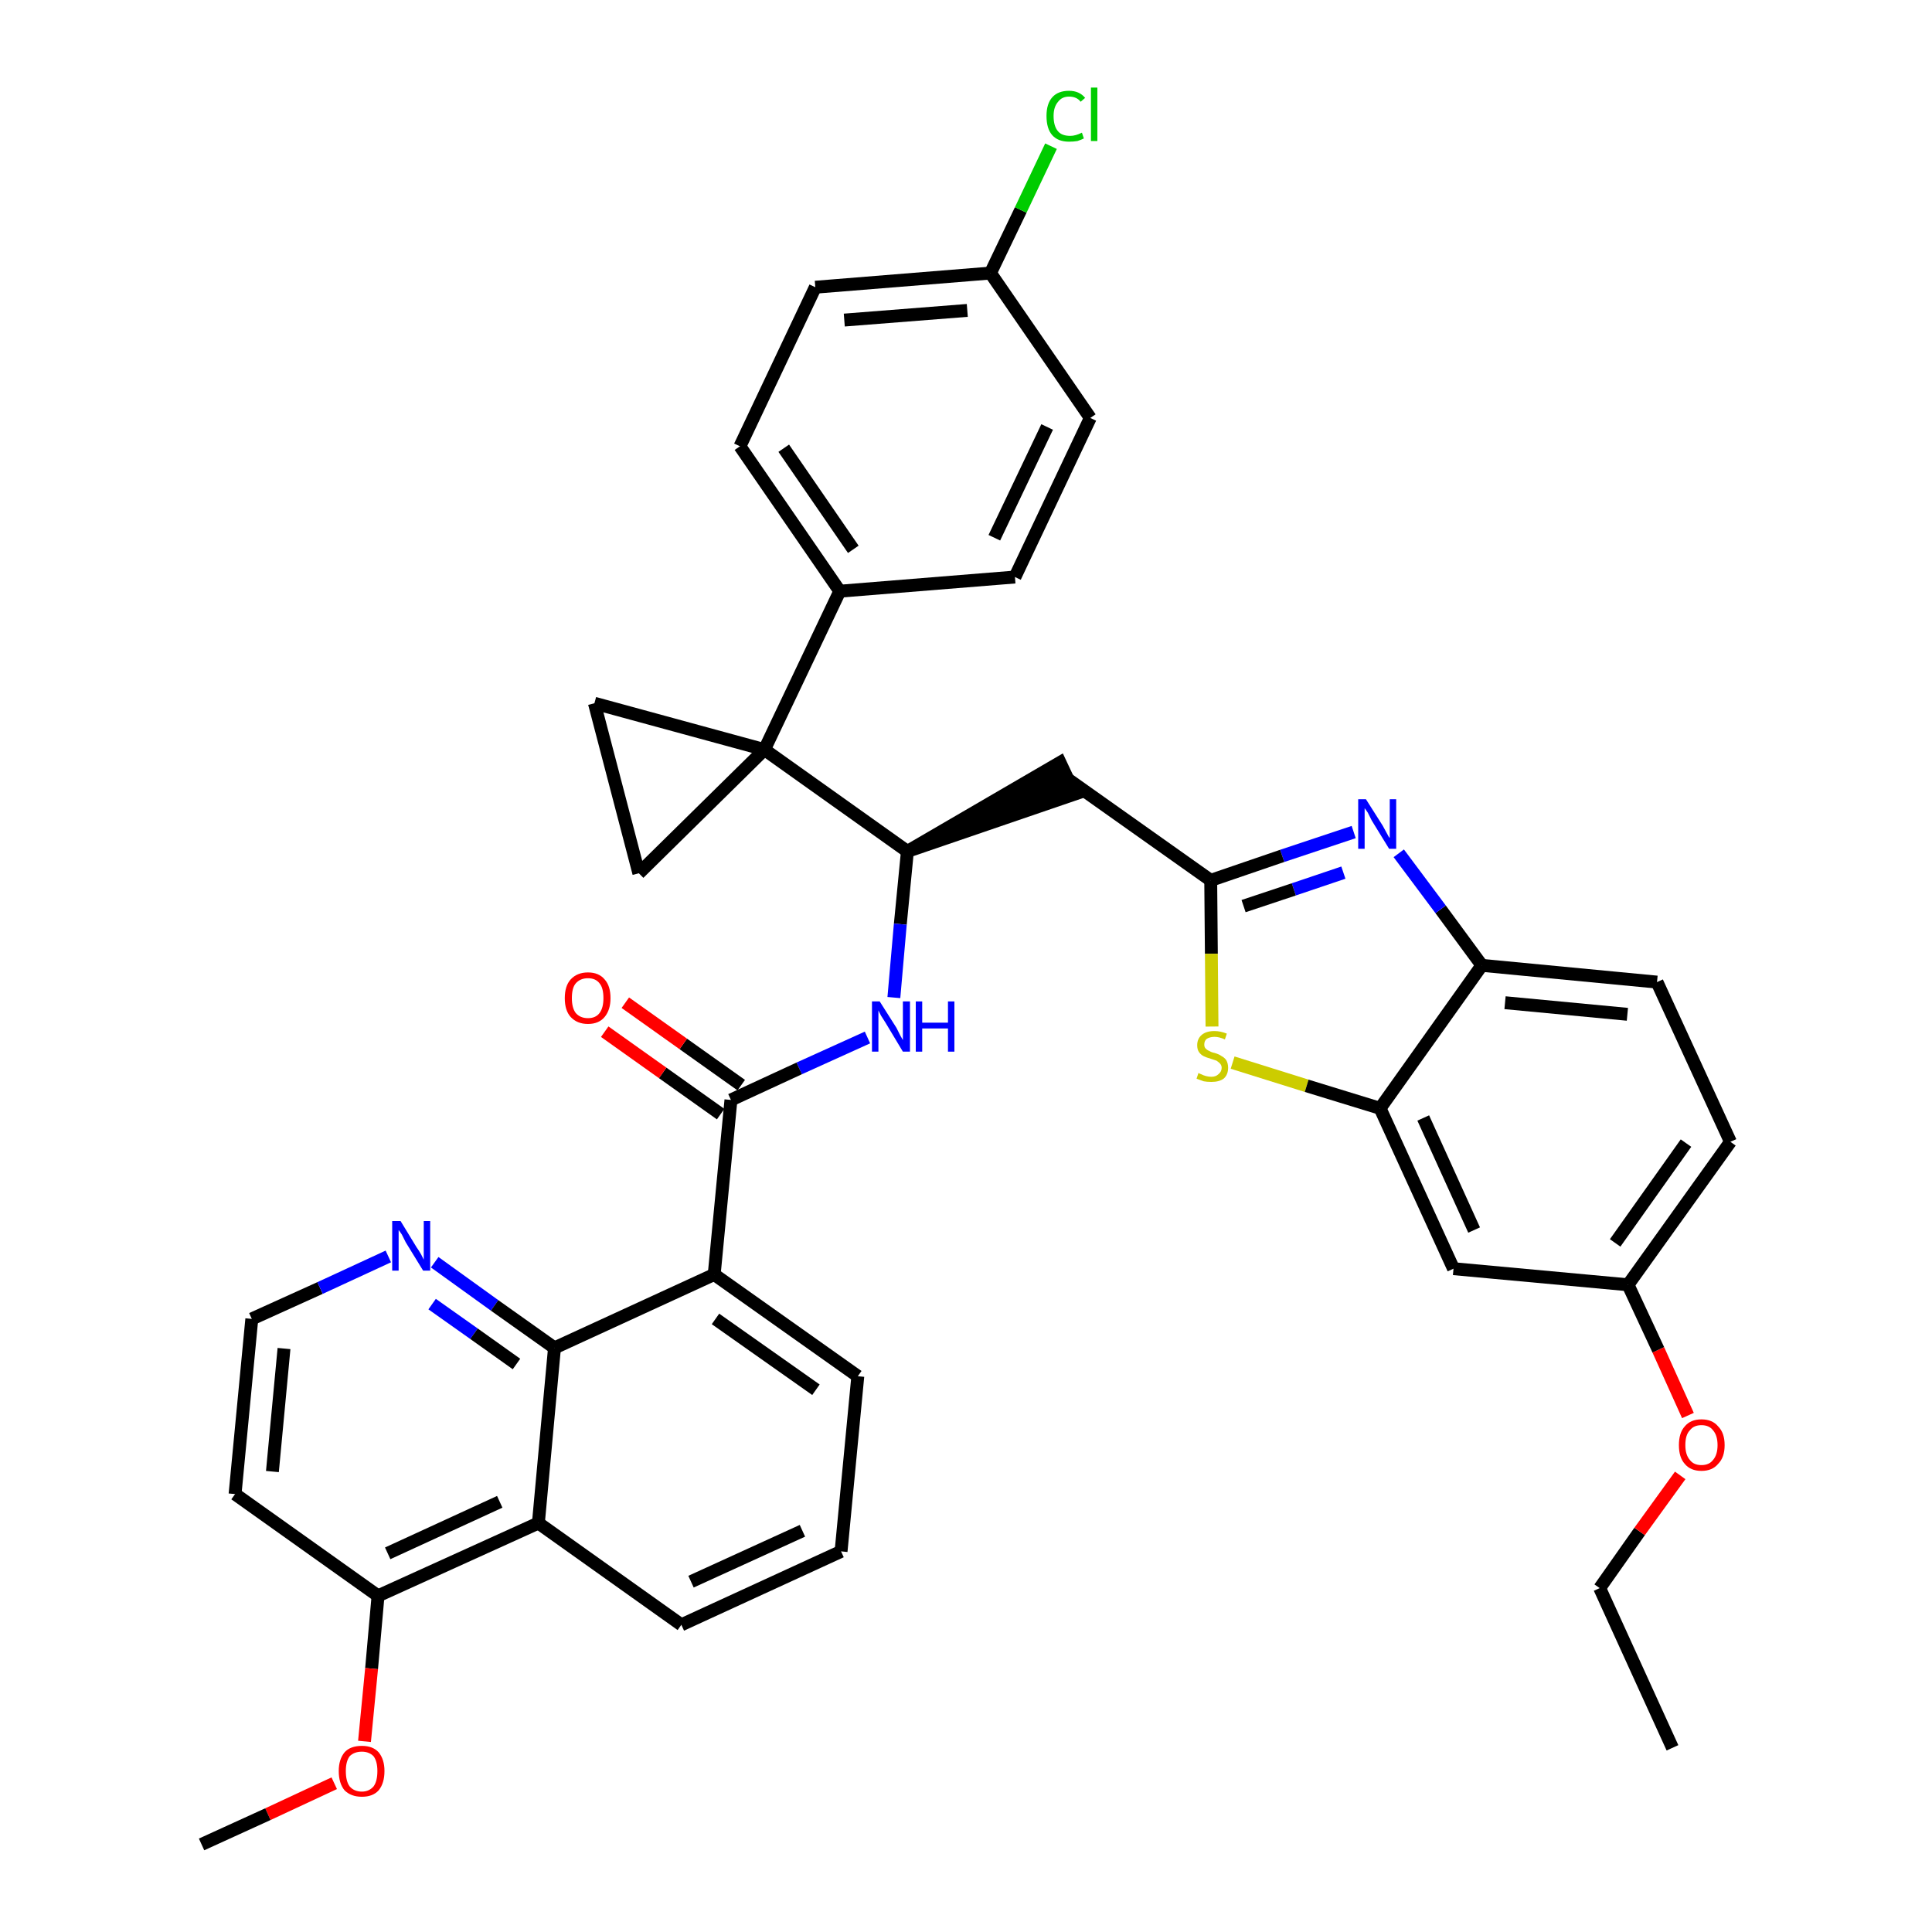 <?xml version='1.0' encoding='iso-8859-1'?>
<svg version='1.1' baseProfile='full'
              xmlns='http://www.w3.org/2000/svg'
                      xmlns:rdkit='http://www.rdkit.org/xml'
                      xmlns:xlink='http://www.w3.org/1999/xlink'
                  xml:space='preserve'
width='300px' height='300px' viewBox='0 0 300 300'>
<!-- END OF HEADER -->
<path class='bond-0 atom-0 atom-1' d='M 259.7,271.4 L 248.4,246.6' style='fill:none;fill-rule:evenodd;stroke:#000000;stroke-width:2.0px;stroke-linecap:butt;stroke-linejoin:miter;stroke-opacity:1' />
<path class='bond-1 atom-1 atom-2' d='M 248.4,246.6 L 254.6,237.8' style='fill:none;fill-rule:evenodd;stroke:#000000;stroke-width:2.0px;stroke-linecap:butt;stroke-linejoin:miter;stroke-opacity:1' />
<path class='bond-1 atom-1 atom-2' d='M 254.6,237.8 L 260.9,229.1' style='fill:none;fill-rule:evenodd;stroke:#FF0000;stroke-width:2.0px;stroke-linecap:butt;stroke-linejoin:miter;stroke-opacity:1' />
<path class='bond-2 atom-2 atom-3' d='M 262.1,219.8 L 257.5,209.6' style='fill:none;fill-rule:evenodd;stroke:#FF0000;stroke-width:2.0px;stroke-linecap:butt;stroke-linejoin:miter;stroke-opacity:1' />
<path class='bond-2 atom-2 atom-3' d='M 257.5,209.6 L 252.8,199.5' style='fill:none;fill-rule:evenodd;stroke:#000000;stroke-width:2.0px;stroke-linecap:butt;stroke-linejoin:miter;stroke-opacity:1' />
<path class='bond-3 atom-3 atom-4' d='M 252.8,199.5 L 268.7,177.3' style='fill:none;fill-rule:evenodd;stroke:#000000;stroke-width:2.0px;stroke-linecap:butt;stroke-linejoin:miter;stroke-opacity:1' />
<path class='bond-3 atom-3 atom-4' d='M 250.8,193.0 L 261.8,177.5' style='fill:none;fill-rule:evenodd;stroke:#000000;stroke-width:2.0px;stroke-linecap:butt;stroke-linejoin:miter;stroke-opacity:1' />
<path class='bond-38 atom-38 atom-3' d='M 225.7,197.0 L 252.8,199.5' style='fill:none;fill-rule:evenodd;stroke:#000000;stroke-width:2.0px;stroke-linecap:butt;stroke-linejoin:miter;stroke-opacity:1' />
<path class='bond-4 atom-4 atom-5' d='M 268.7,177.3 L 257.3,152.5' style='fill:none;fill-rule:evenodd;stroke:#000000;stroke-width:2.0px;stroke-linecap:butt;stroke-linejoin:miter;stroke-opacity:1' />
<path class='bond-5 atom-5 atom-6' d='M 257.3,152.5 L 230.1,149.9' style='fill:none;fill-rule:evenodd;stroke:#000000;stroke-width:2.0px;stroke-linecap:butt;stroke-linejoin:miter;stroke-opacity:1' />
<path class='bond-5 atom-5 atom-6' d='M 252.7,157.5 L 233.7,155.7' style='fill:none;fill-rule:evenodd;stroke:#000000;stroke-width:2.0px;stroke-linecap:butt;stroke-linejoin:miter;stroke-opacity:1' />
<path class='bond-6 atom-6 atom-7' d='M 230.1,149.9 L 223.7,141.2' style='fill:none;fill-rule:evenodd;stroke:#000000;stroke-width:2.0px;stroke-linecap:butt;stroke-linejoin:miter;stroke-opacity:1' />
<path class='bond-6 atom-6 atom-7' d='M 223.7,141.2 L 217.2,132.5' style='fill:none;fill-rule:evenodd;stroke:#0000FF;stroke-width:2.0px;stroke-linecap:butt;stroke-linejoin:miter;stroke-opacity:1' />
<path class='bond-39 atom-37 atom-6' d='M 214.3,172.1 L 230.1,149.9' style='fill:none;fill-rule:evenodd;stroke:#000000;stroke-width:2.0px;stroke-linecap:butt;stroke-linejoin:miter;stroke-opacity:1' />
<path class='bond-7 atom-7 atom-8' d='M 210.2,129.2 L 199.1,132.9' style='fill:none;fill-rule:evenodd;stroke:#0000FF;stroke-width:2.0px;stroke-linecap:butt;stroke-linejoin:miter;stroke-opacity:1' />
<path class='bond-7 atom-7 atom-8' d='M 199.1,132.9 L 188.0,136.7' style='fill:none;fill-rule:evenodd;stroke:#000000;stroke-width:2.0px;stroke-linecap:butt;stroke-linejoin:miter;stroke-opacity:1' />
<path class='bond-7 atom-7 atom-8' d='M 208.6,135.5 L 200.9,138.1' style='fill:none;fill-rule:evenodd;stroke:#0000FF;stroke-width:2.0px;stroke-linecap:butt;stroke-linejoin:miter;stroke-opacity:1' />
<path class='bond-7 atom-7 atom-8' d='M 200.9,138.1 L 193.1,140.7' style='fill:none;fill-rule:evenodd;stroke:#000000;stroke-width:2.0px;stroke-linecap:butt;stroke-linejoin:miter;stroke-opacity:1' />
<path class='bond-8 atom-8 atom-9' d='M 188.0,136.7 L 165.7,120.9' style='fill:none;fill-rule:evenodd;stroke:#000000;stroke-width:2.0px;stroke-linecap:butt;stroke-linejoin:miter;stroke-opacity:1' />
<path class='bond-35 atom-8 atom-36' d='M 188.0,136.7 L 188.1,148.1' style='fill:none;fill-rule:evenodd;stroke:#000000;stroke-width:2.0px;stroke-linecap:butt;stroke-linejoin:miter;stroke-opacity:1' />
<path class='bond-35 atom-8 atom-36' d='M 188.1,148.1 L 188.2,159.4' style='fill:none;fill-rule:evenodd;stroke:#CCCC00;stroke-width:2.0px;stroke-linecap:butt;stroke-linejoin:miter;stroke-opacity:1' />
<path class='bond-9 atom-10 atom-9' d='M 140.9,132.2 L 166.9,123.3 L 164.6,118.4 Z' style='fill:#000000;fill-rule:evenodd;fill-opacity:1;stroke:#000000;stroke-width:2.0px;stroke-linecap:butt;stroke-linejoin:miter;stroke-opacity:1;' />
<path class='bond-10 atom-10 atom-11' d='M 140.9,132.2 L 139.8,143.5' style='fill:none;fill-rule:evenodd;stroke:#000000;stroke-width:2.0px;stroke-linecap:butt;stroke-linejoin:miter;stroke-opacity:1' />
<path class='bond-10 atom-10 atom-11' d='M 139.8,143.5 L 138.8,154.9' style='fill:none;fill-rule:evenodd;stroke:#0000FF;stroke-width:2.0px;stroke-linecap:butt;stroke-linejoin:miter;stroke-opacity:1' />
<path class='bond-25 atom-10 atom-26' d='M 140.9,132.2 L 118.7,116.4' style='fill:none;fill-rule:evenodd;stroke:#000000;stroke-width:2.0px;stroke-linecap:butt;stroke-linejoin:miter;stroke-opacity:1' />
<path class='bond-11 atom-11 atom-12' d='M 134.7,161.1 L 124.1,165.9' style='fill:none;fill-rule:evenodd;stroke:#0000FF;stroke-width:2.0px;stroke-linecap:butt;stroke-linejoin:miter;stroke-opacity:1' />
<path class='bond-11 atom-11 atom-12' d='M 124.1,165.9 L 113.5,170.8' style='fill:none;fill-rule:evenodd;stroke:#000000;stroke-width:2.0px;stroke-linecap:butt;stroke-linejoin:miter;stroke-opacity:1' />
<path class='bond-12 atom-12 atom-13' d='M 115.1,168.5 L 106.1,162.1' style='fill:none;fill-rule:evenodd;stroke:#000000;stroke-width:2.0px;stroke-linecap:butt;stroke-linejoin:miter;stroke-opacity:1' />
<path class='bond-12 atom-12 atom-13' d='M 106.1,162.1 L 97.1,155.7' style='fill:none;fill-rule:evenodd;stroke:#FF0000;stroke-width:2.0px;stroke-linecap:butt;stroke-linejoin:miter;stroke-opacity:1' />
<path class='bond-12 atom-12 atom-13' d='M 111.9,173.0 L 102.9,166.6' style='fill:none;fill-rule:evenodd;stroke:#000000;stroke-width:2.0px;stroke-linecap:butt;stroke-linejoin:miter;stroke-opacity:1' />
<path class='bond-12 atom-12 atom-13' d='M 102.9,166.6 L 93.9,160.2' style='fill:none;fill-rule:evenodd;stroke:#FF0000;stroke-width:2.0px;stroke-linecap:butt;stroke-linejoin:miter;stroke-opacity:1' />
<path class='bond-13 atom-12 atom-14' d='M 113.5,170.8 L 110.9,197.9' style='fill:none;fill-rule:evenodd;stroke:#000000;stroke-width:2.0px;stroke-linecap:butt;stroke-linejoin:miter;stroke-opacity:1' />
<path class='bond-14 atom-14 atom-15' d='M 110.9,197.9 L 133.2,213.7' style='fill:none;fill-rule:evenodd;stroke:#000000;stroke-width:2.0px;stroke-linecap:butt;stroke-linejoin:miter;stroke-opacity:1' />
<path class='bond-14 atom-14 atom-15' d='M 111.1,204.8 L 126.7,215.8' style='fill:none;fill-rule:evenodd;stroke:#000000;stroke-width:2.0px;stroke-linecap:butt;stroke-linejoin:miter;stroke-opacity:1' />
<path class='bond-40 atom-25 atom-14' d='M 86.1,209.3 L 110.9,197.9' style='fill:none;fill-rule:evenodd;stroke:#000000;stroke-width:2.0px;stroke-linecap:butt;stroke-linejoin:miter;stroke-opacity:1' />
<path class='bond-15 atom-15 atom-16' d='M 133.2,213.7 L 130.6,240.9' style='fill:none;fill-rule:evenodd;stroke:#000000;stroke-width:2.0px;stroke-linecap:butt;stroke-linejoin:miter;stroke-opacity:1' />
<path class='bond-16 atom-16 atom-17' d='M 130.6,240.9 L 105.8,252.3' style='fill:none;fill-rule:evenodd;stroke:#000000;stroke-width:2.0px;stroke-linecap:butt;stroke-linejoin:miter;stroke-opacity:1' />
<path class='bond-16 atom-16 atom-17' d='M 124.6,237.7 L 107.3,245.6' style='fill:none;fill-rule:evenodd;stroke:#000000;stroke-width:2.0px;stroke-linecap:butt;stroke-linejoin:miter;stroke-opacity:1' />
<path class='bond-17 atom-17 atom-18' d='M 105.8,252.3 L 83.6,236.5' style='fill:none;fill-rule:evenodd;stroke:#000000;stroke-width:2.0px;stroke-linecap:butt;stroke-linejoin:miter;stroke-opacity:1' />
<path class='bond-18 atom-18 atom-19' d='M 83.6,236.5 L 58.7,247.8' style='fill:none;fill-rule:evenodd;stroke:#000000;stroke-width:2.0px;stroke-linecap:butt;stroke-linejoin:miter;stroke-opacity:1' />
<path class='bond-18 atom-18 atom-19' d='M 77.6,233.2 L 60.2,241.2' style='fill:none;fill-rule:evenodd;stroke:#000000;stroke-width:2.0px;stroke-linecap:butt;stroke-linejoin:miter;stroke-opacity:1' />
<path class='bond-42 atom-25 atom-18' d='M 86.1,209.3 L 83.6,236.5' style='fill:none;fill-rule:evenodd;stroke:#000000;stroke-width:2.0px;stroke-linecap:butt;stroke-linejoin:miter;stroke-opacity:1' />
<path class='bond-19 atom-19 atom-20' d='M 58.7,247.8 L 57.7,259.1' style='fill:none;fill-rule:evenodd;stroke:#000000;stroke-width:2.0px;stroke-linecap:butt;stroke-linejoin:miter;stroke-opacity:1' />
<path class='bond-19 atom-19 atom-20' d='M 57.7,259.1 L 56.6,270.4' style='fill:none;fill-rule:evenodd;stroke:#FF0000;stroke-width:2.0px;stroke-linecap:butt;stroke-linejoin:miter;stroke-opacity:1' />
<path class='bond-21 atom-19 atom-22' d='M 58.7,247.8 L 36.5,232.0' style='fill:none;fill-rule:evenodd;stroke:#000000;stroke-width:2.0px;stroke-linecap:butt;stroke-linejoin:miter;stroke-opacity:1' />
<path class='bond-20 atom-20 atom-21' d='M 51.9,276.9 L 41.6,281.7' style='fill:none;fill-rule:evenodd;stroke:#FF0000;stroke-width:2.0px;stroke-linecap:butt;stroke-linejoin:miter;stroke-opacity:1' />
<path class='bond-20 atom-20 atom-21' d='M 41.6,281.7 L 31.3,286.4' style='fill:none;fill-rule:evenodd;stroke:#000000;stroke-width:2.0px;stroke-linecap:butt;stroke-linejoin:miter;stroke-opacity:1' />
<path class='bond-22 atom-22 atom-23' d='M 36.5,232.0 L 39.1,204.8' style='fill:none;fill-rule:evenodd;stroke:#000000;stroke-width:2.0px;stroke-linecap:butt;stroke-linejoin:miter;stroke-opacity:1' />
<path class='bond-22 atom-22 atom-23' d='M 42.3,228.5 L 44.1,209.4' style='fill:none;fill-rule:evenodd;stroke:#000000;stroke-width:2.0px;stroke-linecap:butt;stroke-linejoin:miter;stroke-opacity:1' />
<path class='bond-23 atom-23 atom-24' d='M 39.1,204.8 L 49.7,200.0' style='fill:none;fill-rule:evenodd;stroke:#000000;stroke-width:2.0px;stroke-linecap:butt;stroke-linejoin:miter;stroke-opacity:1' />
<path class='bond-23 atom-23 atom-24' d='M 49.7,200.0 L 60.3,195.1' style='fill:none;fill-rule:evenodd;stroke:#0000FF;stroke-width:2.0px;stroke-linecap:butt;stroke-linejoin:miter;stroke-opacity:1' />
<path class='bond-24 atom-24 atom-25' d='M 67.5,196.0 L 76.8,202.7' style='fill:none;fill-rule:evenodd;stroke:#0000FF;stroke-width:2.0px;stroke-linecap:butt;stroke-linejoin:miter;stroke-opacity:1' />
<path class='bond-24 atom-24 atom-25' d='M 76.8,202.7 L 86.1,209.3' style='fill:none;fill-rule:evenodd;stroke:#000000;stroke-width:2.0px;stroke-linecap:butt;stroke-linejoin:miter;stroke-opacity:1' />
<path class='bond-24 atom-24 atom-25' d='M 67.1,202.5 L 73.6,207.1' style='fill:none;fill-rule:evenodd;stroke:#0000FF;stroke-width:2.0px;stroke-linecap:butt;stroke-linejoin:miter;stroke-opacity:1' />
<path class='bond-24 atom-24 atom-25' d='M 73.6,207.1 L 80.2,211.8' style='fill:none;fill-rule:evenodd;stroke:#000000;stroke-width:2.0px;stroke-linecap:butt;stroke-linejoin:miter;stroke-opacity:1' />
<path class='bond-26 atom-26 atom-27' d='M 118.7,116.4 L 130.4,91.8' style='fill:none;fill-rule:evenodd;stroke:#000000;stroke-width:2.0px;stroke-linecap:butt;stroke-linejoin:miter;stroke-opacity:1' />
<path class='bond-33 atom-26 atom-34' d='M 118.7,116.4 L 92.3,109.2' style='fill:none;fill-rule:evenodd;stroke:#000000;stroke-width:2.0px;stroke-linecap:butt;stroke-linejoin:miter;stroke-opacity:1' />
<path class='bond-41 atom-35 atom-26' d='M 99.2,135.6 L 118.7,116.4' style='fill:none;fill-rule:evenodd;stroke:#000000;stroke-width:2.0px;stroke-linecap:butt;stroke-linejoin:miter;stroke-opacity:1' />
<path class='bond-27 atom-27 atom-28' d='M 130.4,91.8 L 114.9,69.3' style='fill:none;fill-rule:evenodd;stroke:#000000;stroke-width:2.0px;stroke-linecap:butt;stroke-linejoin:miter;stroke-opacity:1' />
<path class='bond-27 atom-27 atom-28' d='M 132.5,85.3 L 121.7,69.6' style='fill:none;fill-rule:evenodd;stroke:#000000;stroke-width:2.0px;stroke-linecap:butt;stroke-linejoin:miter;stroke-opacity:1' />
<path class='bond-43 atom-33 atom-27' d='M 157.6,89.6 L 130.4,91.8' style='fill:none;fill-rule:evenodd;stroke:#000000;stroke-width:2.0px;stroke-linecap:butt;stroke-linejoin:miter;stroke-opacity:1' />
<path class='bond-28 atom-28 atom-29' d='M 114.9,69.3 L 126.6,44.6' style='fill:none;fill-rule:evenodd;stroke:#000000;stroke-width:2.0px;stroke-linecap:butt;stroke-linejoin:miter;stroke-opacity:1' />
<path class='bond-29 atom-29 atom-30' d='M 126.6,44.6 L 153.8,42.4' style='fill:none;fill-rule:evenodd;stroke:#000000;stroke-width:2.0px;stroke-linecap:butt;stroke-linejoin:miter;stroke-opacity:1' />
<path class='bond-29 atom-29 atom-30' d='M 131.1,49.7 L 150.2,48.2' style='fill:none;fill-rule:evenodd;stroke:#000000;stroke-width:2.0px;stroke-linecap:butt;stroke-linejoin:miter;stroke-opacity:1' />
<path class='bond-30 atom-30 atom-31' d='M 153.8,42.4 L 158.5,32.6' style='fill:none;fill-rule:evenodd;stroke:#000000;stroke-width:2.0px;stroke-linecap:butt;stroke-linejoin:miter;stroke-opacity:1' />
<path class='bond-30 atom-30 atom-31' d='M 158.5,32.6 L 163.2,22.7' style='fill:none;fill-rule:evenodd;stroke:#00CC00;stroke-width:2.0px;stroke-linecap:butt;stroke-linejoin:miter;stroke-opacity:1' />
<path class='bond-31 atom-30 atom-32' d='M 153.8,42.4 L 169.3,64.9' style='fill:none;fill-rule:evenodd;stroke:#000000;stroke-width:2.0px;stroke-linecap:butt;stroke-linejoin:miter;stroke-opacity:1' />
<path class='bond-32 atom-32 atom-33' d='M 169.3,64.9 L 157.6,89.6' style='fill:none;fill-rule:evenodd;stroke:#000000;stroke-width:2.0px;stroke-linecap:butt;stroke-linejoin:miter;stroke-opacity:1' />
<path class='bond-32 atom-32 atom-33' d='M 162.6,66.3 L 154.4,83.5' style='fill:none;fill-rule:evenodd;stroke:#000000;stroke-width:2.0px;stroke-linecap:butt;stroke-linejoin:miter;stroke-opacity:1' />
<path class='bond-34 atom-34 atom-35' d='M 92.3,109.2 L 99.2,135.6' style='fill:none;fill-rule:evenodd;stroke:#000000;stroke-width:2.0px;stroke-linecap:butt;stroke-linejoin:miter;stroke-opacity:1' />
<path class='bond-36 atom-36 atom-37' d='M 191.4,165.0 L 202.9,168.6' style='fill:none;fill-rule:evenodd;stroke:#CCCC00;stroke-width:2.0px;stroke-linecap:butt;stroke-linejoin:miter;stroke-opacity:1' />
<path class='bond-36 atom-36 atom-37' d='M 202.9,168.6 L 214.3,172.1' style='fill:none;fill-rule:evenodd;stroke:#000000;stroke-width:2.0px;stroke-linecap:butt;stroke-linejoin:miter;stroke-opacity:1' />
<path class='bond-37 atom-37 atom-38' d='M 214.3,172.1 L 225.7,197.0' style='fill:none;fill-rule:evenodd;stroke:#000000;stroke-width:2.0px;stroke-linecap:butt;stroke-linejoin:miter;stroke-opacity:1' />
<path class='bond-37 atom-37 atom-38' d='M 221.0,173.6 L 228.9,191.0' style='fill:none;fill-rule:evenodd;stroke:#000000;stroke-width:2.0px;stroke-linecap:butt;stroke-linejoin:miter;stroke-opacity:1' />
<path  class='atom-2' d='M 260.7 224.4
Q 260.7 222.5, 261.6 221.5
Q 262.5 220.4, 264.2 220.4
Q 265.9 220.4, 266.8 221.5
Q 267.8 222.5, 267.8 224.4
Q 267.8 226.3, 266.8 227.3
Q 265.9 228.4, 264.2 228.4
Q 262.5 228.4, 261.6 227.3
Q 260.7 226.3, 260.7 224.4
M 264.2 227.5
Q 265.4 227.5, 266.0 226.7
Q 266.7 225.9, 266.7 224.4
Q 266.7 222.9, 266.0 222.1
Q 265.4 221.3, 264.2 221.3
Q 263.0 221.3, 262.4 222.1
Q 261.7 222.8, 261.7 224.4
Q 261.7 225.9, 262.4 226.7
Q 263.0 227.5, 264.2 227.5
' fill='#FF0000'/>
<path  class='atom-7' d='M 212.1 124.1
L 214.7 128.2
Q 214.9 128.6, 215.3 129.3
Q 215.7 130.1, 215.8 130.1
L 215.8 124.1
L 216.8 124.1
L 216.8 131.8
L 215.7 131.8
L 213.0 127.4
Q 212.7 126.8, 212.4 126.2
Q 212.0 125.6, 211.9 125.5
L 211.9 131.8
L 210.9 131.8
L 210.9 124.1
L 212.1 124.1
' fill='#0000FF'/>
<path  class='atom-11' d='M 136.6 155.5
L 139.2 159.6
Q 139.4 160.0, 139.8 160.8
Q 140.2 161.5, 140.2 161.5
L 140.2 155.5
L 141.3 155.5
L 141.3 163.3
L 140.2 163.3
L 137.5 158.8
Q 137.2 158.3, 136.8 157.7
Q 136.5 157.1, 136.4 156.9
L 136.4 163.3
L 135.4 163.3
L 135.4 155.5
L 136.6 155.5
' fill='#0000FF'/>
<path  class='atom-11' d='M 142.2 155.5
L 143.2 155.5
L 143.2 158.8
L 147.2 158.8
L 147.2 155.5
L 148.2 155.5
L 148.2 163.3
L 147.2 163.3
L 147.2 159.7
L 143.2 159.7
L 143.2 163.3
L 142.2 163.3
L 142.2 155.5
' fill='#0000FF'/>
<path  class='atom-13' d='M 87.7 155.0
Q 87.7 153.1, 88.6 152.1
Q 89.6 151.0, 91.3 151.0
Q 93.0 151.0, 93.9 152.1
Q 94.8 153.1, 94.8 155.0
Q 94.8 156.8, 93.9 157.9
Q 93.0 159.0, 91.3 159.0
Q 89.6 159.0, 88.6 157.9
Q 87.7 156.9, 87.7 155.0
M 91.3 158.1
Q 92.5 158.1, 93.1 157.3
Q 93.7 156.5, 93.7 155.0
Q 93.7 153.4, 93.1 152.7
Q 92.5 151.9, 91.3 151.9
Q 90.1 151.9, 89.4 152.7
Q 88.8 153.4, 88.8 155.0
Q 88.8 156.5, 89.4 157.3
Q 90.1 158.1, 91.3 158.1
' fill='#FF0000'/>
<path  class='atom-20' d='M 52.6 275.0
Q 52.6 273.2, 53.5 272.1
Q 54.4 271.1, 56.2 271.1
Q 57.9 271.1, 58.8 272.1
Q 59.7 273.2, 59.7 275.0
Q 59.7 276.9, 58.8 278.0
Q 57.9 279.0, 56.2 279.0
Q 54.5 279.0, 53.5 278.0
Q 52.6 276.9, 52.6 275.0
M 56.2 278.2
Q 57.3 278.2, 58.0 277.4
Q 58.6 276.6, 58.6 275.0
Q 58.6 273.5, 58.0 272.7
Q 57.3 272.0, 56.2 272.0
Q 55.0 272.0, 54.3 272.7
Q 53.7 273.5, 53.7 275.0
Q 53.7 276.6, 54.3 277.4
Q 55.0 278.2, 56.2 278.2
' fill='#FF0000'/>
<path  class='atom-24' d='M 62.2 189.6
L 64.7 193.7
Q 65.0 194.1, 65.4 194.8
Q 65.8 195.6, 65.8 195.6
L 65.8 189.6
L 66.8 189.6
L 66.8 197.3
L 65.7 197.3
L 63.0 192.9
Q 62.7 192.3, 62.4 191.7
Q 62.0 191.1, 61.9 191.0
L 61.9 197.3
L 60.9 197.3
L 60.9 189.6
L 62.2 189.6
' fill='#0000FF'/>
<path  class='atom-31' d='M 162.5 18.0
Q 162.5 16.1, 163.4 15.1
Q 164.3 14.1, 166.0 14.1
Q 167.6 14.1, 168.5 15.2
L 167.8 15.8
Q 167.2 15.0, 166.0 15.0
Q 164.9 15.0, 164.3 15.8
Q 163.6 16.6, 163.6 18.0
Q 163.6 19.6, 164.3 20.4
Q 164.9 21.1, 166.2 21.1
Q 167.0 21.1, 168.0 20.6
L 168.3 21.5
Q 167.9 21.7, 167.3 21.9
Q 166.7 22.0, 166.0 22.0
Q 164.3 22.0, 163.4 21.0
Q 162.5 20.0, 162.5 18.0
' fill='#00CC00'/>
<path  class='atom-31' d='M 169.4 13.6
L 170.4 13.6
L 170.4 21.9
L 169.4 21.9
L 169.4 13.6
' fill='#00CC00'/>
<path  class='atom-36' d='M 186.1 166.6
Q 186.2 166.7, 186.5 166.8
Q 186.9 167.0, 187.3 167.1
Q 187.7 167.2, 188.1 167.2
Q 188.8 167.2, 189.2 166.8
Q 189.7 166.4, 189.7 165.8
Q 189.7 165.4, 189.4 165.1
Q 189.2 164.9, 188.9 164.7
Q 188.6 164.6, 188.0 164.4
Q 187.3 164.2, 186.9 164.0
Q 186.5 163.8, 186.2 163.4
Q 185.9 163.0, 185.9 162.3
Q 185.9 161.3, 186.6 160.7
Q 187.3 160.1, 188.6 160.1
Q 189.5 160.1, 190.5 160.5
L 190.2 161.4
Q 189.3 161.0, 188.6 161.0
Q 187.9 161.0, 187.4 161.3
Q 187.0 161.6, 187.0 162.2
Q 187.0 162.6, 187.2 162.8
Q 187.5 163.1, 187.8 163.2
Q 188.1 163.4, 188.6 163.5
Q 189.3 163.7, 189.7 164.0
Q 190.1 164.2, 190.4 164.6
Q 190.7 165.1, 190.7 165.8
Q 190.7 166.9, 190.0 167.5
Q 189.3 168.0, 188.1 168.0
Q 187.4 168.0, 186.9 167.9
Q 186.4 167.7, 185.8 167.5
L 186.1 166.6
' fill='#CCCC00'/>
</svg>
